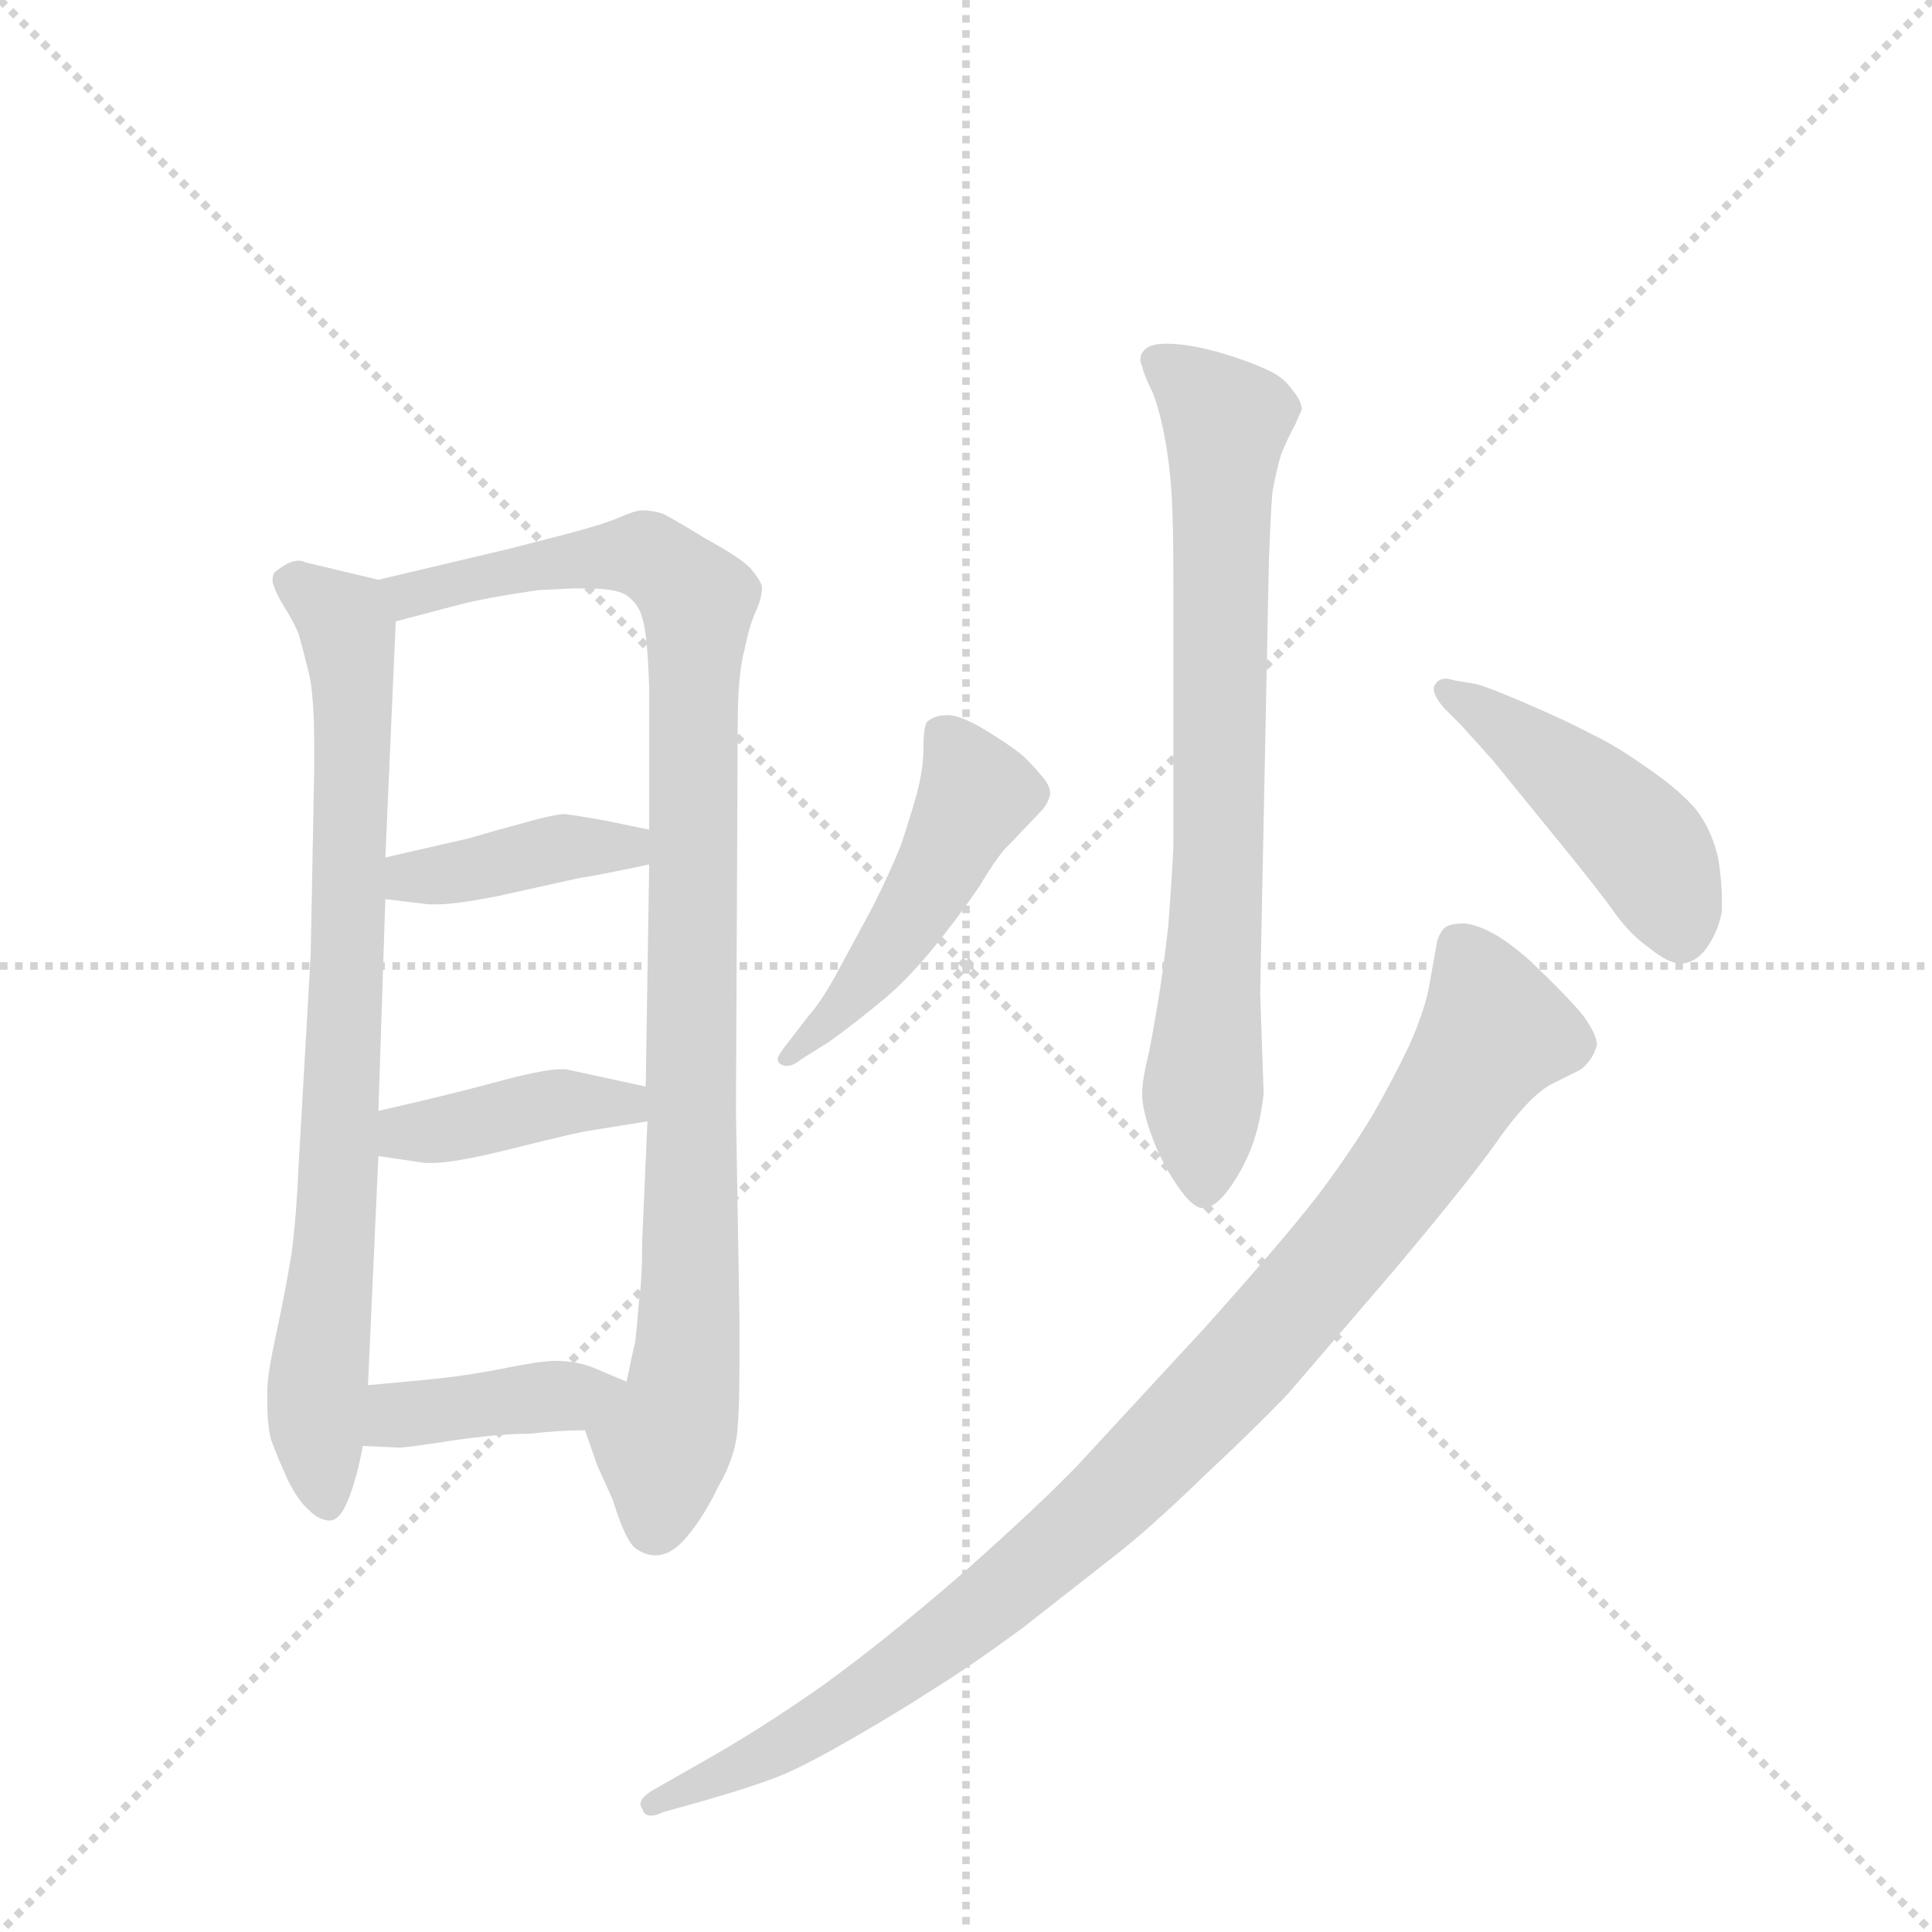 <svg version="1.1" viewBox="0 0 1024 1024" xmlns="http://www.w3.org/2000/svg">
  <g stroke="lightgray" stroke-dasharray="1,1" stroke-width="1" transform="scale(4, 4)">
    <line x1="0" y1="0" x2="256" y2="256"></line>
    <line x1="256" y1="0" x2="0" y2="256"></line>
    <line x1="128" y1="0" x2="128" y2="256"></line>
    <line x1="0" y1="128" x2="256" y2="128"></line>
  </g>
  <g transform="scale(0.92, -0.92) translate(60, -900)">
    <style type="text/css">
      
        @keyframes keyframes0 {
          from {
            stroke: blue;
            stroke-dashoffset: 805;
            stroke-width: 128;
          }
          72% {
            animation-timing-function: step-end;
            stroke: blue;
            stroke-dashoffset: 0;
            stroke-width: 128;
          }
          to {
            stroke: black;
            stroke-width: 1024;
          }
        }
        #make-me-a-hanzi-animation-0 {
          animation: keyframes0 0.905s both;
          animation-delay: 0s;
          animation-timing-function: linear;
        }
      
        @keyframes keyframes1 {
          from {
            stroke: blue;
            stroke-dashoffset: 978;
            stroke-width: 128;
          }
          76% {
            animation-timing-function: step-end;
            stroke: blue;
            stroke-dashoffset: 0;
            stroke-width: 128;
          }
          to {
            stroke: black;
            stroke-width: 1024;
          }
        }
        #make-me-a-hanzi-animation-1 {
          animation: keyframes1 1.046s both;
          animation-delay: 0.905s;
          animation-timing-function: linear;
        }
      
        @keyframes keyframes2 {
          from {
            stroke: blue;
            stroke-dashoffset: 401;
            stroke-width: 128;
          }
          57% {
            animation-timing-function: step-end;
            stroke: blue;
            stroke-dashoffset: 0;
            stroke-width: 128;
          }
          to {
            stroke: black;
            stroke-width: 1024;
          }
        }
        #make-me-a-hanzi-animation-2 {
          animation: keyframes2 0.576s both;
          animation-delay: 1.951s;
          animation-timing-function: linear;
        }
      
        @keyframes keyframes3 {
          from {
            stroke: blue;
            stroke-dashoffset: 403;
            stroke-width: 128;
          }
          57% {
            animation-timing-function: step-end;
            stroke: blue;
            stroke-dashoffset: 0;
            stroke-width: 128;
          }
          to {
            stroke: black;
            stroke-width: 1024;
          }
        }
        #make-me-a-hanzi-animation-3 {
          animation: keyframes3 0.578s both;
          animation-delay: 2.527s;
          animation-timing-function: linear;
        }
      
        @keyframes keyframes4 {
          from {
            stroke: blue;
            stroke-dashoffset: 401;
            stroke-width: 128;
          }
          57% {
            animation-timing-function: step-end;
            stroke: blue;
            stroke-dashoffset: 0;
            stroke-width: 128;
          }
          to {
            stroke: black;
            stroke-width: 1024;
          }
        }
        #make-me-a-hanzi-animation-4 {
          animation: keyframes4 0.576s both;
          animation-delay: 3.105s;
          animation-timing-function: linear;
        }
      
        @keyframes keyframes5 {
          from {
            stroke: blue;
            stroke-dashoffset: 755;
            stroke-width: 128;
          }
          71% {
            animation-timing-function: step-end;
            stroke: blue;
            stroke-dashoffset: 0;
            stroke-width: 128;
          }
          to {
            stroke: black;
            stroke-width: 1024;
          }
        }
        #make-me-a-hanzi-animation-5 {
          animation: keyframes5 0.864s both;
          animation-delay: 3.682s;
          animation-timing-function: linear;
        }
      
        @keyframes keyframes6 {
          from {
            stroke: blue;
            stroke-dashoffset: 481;
            stroke-width: 128;
          }
          61% {
            animation-timing-function: step-end;
            stroke: blue;
            stroke-dashoffset: 0;
            stroke-width: 128;
          }
          to {
            stroke: black;
            stroke-width: 1024;
          }
        }
        #make-me-a-hanzi-animation-6 {
          animation: keyframes6 0.641s both;
          animation-delay: 4.546s;
          animation-timing-function: linear;
        }
      
        @keyframes keyframes7 {
          from {
            stroke: blue;
            stroke-dashoffset: 461;
            stroke-width: 128;
          }
          60% {
            animation-timing-function: step-end;
            stroke: blue;
            stroke-dashoffset: 0;
            stroke-width: 128;
          }
          to {
            stroke: black;
            stroke-width: 1024;
          }
        }
        #make-me-a-hanzi-animation-7 {
          animation: keyframes7 0.625s both;
          animation-delay: 5.188s;
          animation-timing-function: linear;
        }
      
        @keyframes keyframes8 {
          from {
            stroke: blue;
            stroke-dashoffset: 978;
            stroke-width: 128;
          }
          76% {
            animation-timing-function: step-end;
            stroke: blue;
            stroke-dashoffset: 0;
            stroke-width: 128;
          }
          to {
            stroke: black;
            stroke-width: 1024;
          }
        }
        #make-me-a-hanzi-animation-8 {
          animation: keyframes8 1.046s both;
          animation-delay: 5.813s;
          animation-timing-function: linear;
        }
      
    </style>
    
      <path d="M 119 350 L 112 228 Q 111 202 108 178 Q 104 154 99 131 Q 94 108 94 99 L 94 91 Q 94 80 96 71 Q 100 60 106 47 Q 112 35 118 30 Q 124 24 130 24 Q 136 24 141 37 Q 146 50 149 67 L 152 102 L 158 234 L 158 260 L 162 382 L 162 406 L 168 542 C 169 563 169 563 158 566 L 116 576 Q 114 577 112 577 Q 109 577 105 575 Q 100 572 98 570 Q 97 568 97 566 Q 97 564 98 562 Q 99 558 104 550 Q 109 542 112 535 Q 114 528 118 512 Q 121 499 121 471 L 121 456 L 119 350 Z" fill="lightgray"></path>
    
      <path d="M 277 76 L 284 56 L 293 36 Q 300 13 306 8 Q 312 4 317 4 L 318 4 Q 327 4 336 15 Q 346 27 354 44 Q 364 61 365 78 Q 366 90 366 114 L 366 141 L 364 260 L 365 482 Q 365 512 369 526 Q 372 541 376 549 Q 379 556 379 562 Q 378 566 372 573 Q 366 579 346 590 Q 328 601 322 604 Q 316 606 310 606 Q 306 606 297 602 Q 288 598 265 592 L 234 584 L 158 566 C 129 559 139 534 168 542 L 206 552 Q 222 556 250 560 L 270 561 L 278 561 Q 295 561 301 557 Q 308 552 310 544 Q 313 535 314 504 L 314 422 L 314 402 L 312 274 L 313 254 L 310 186 Q 310 163 308 149 Q 307 136 306 127 Q 304 119 301 104 C 295 75 267 104 277 76 Z" fill="lightgray"></path>
    
      <path d="M 162 382 L 187 379 L 192 379 Q 203 379 228 384 L 273 394 Q 286 396 314 402 C 343 408 343 416 314 422 L 290 427 Q 268 431 264 431 Q 256 430 242 426 Q 227 422 210 417 L 162 406 C 133 399 132 386 162 382 Z" fill="lightgray"></path>
    
      <path d="M 158 234 L 185 230 L 189 230 Q 201 230 230 237 Q 266 246 276 248 L 313 254 C 343 259 341 268 312 274 L 266 284 L 263 284 Q 254 284 231 278 Q 202 270 158 260 C 129 253 128 238 158 234 Z" fill="lightgray"></path>
    
      <path d="M 149 67 L 170 66 Q 174 66 200 70 Q 227 74 245 74 Q 262 76 277 76 C 307 76 329 92 301 104 L 282 112 Q 272 116 260 116 Q 252 116 232 112 Q 212 108 194 106 Q 175 104 152 102 C 122 99 119 68 149 67 Z" fill="lightgray"></path>
    
      <path d="M 616 412 Q 615 392 613 366 Q 610 340 607 322 Q 604 304 602 294 Q 598 278 598 270 Q 598 261 603 247 Q 608 233 615 222 Q 626 204 633 204 Q 640 204 648 215 Q 656 226 661 239 Q 666 252 668 270 L 666 328 L 671 576 Q 672 604 673 616 Q 675 628 678 638 Q 682 648 686 655 Q 689 662 690 664 Q 690 669 684 676 Q 680 682 672 686 Q 664 690 652 694 Q 640 698 630 700 Q 620 702 612 702 Q 602 702 599 698 Q 597 696 597 693 Q 597 691 598 689 Q 599 684 604 674 Q 608 664 611 648 Q 614 632 615 615 Q 616 598 616 566 L 616 412 Z" fill="lightgray"></path>
    
      <path d="M 396 302 Q 388 292 388 290 Q 388 287 392 286 L 394 286 Q 397 286 402 290 L 418 300 Q 437 314 450 325 Q 463 336 477 353 Q 491 370 504 389 Q 516 409 522 414 L 541 434 Q 544 438 545 442 L 545 443 Q 545 447 541 452 Q 536 458 531 463 Q 526 468 510 478 Q 494 488 486 488 Q 478 488 474 484 Q 472 481 472 469 Q 472 457 468 442 Q 464 428 459 413 Q 453 398 443 378 L 423 341 Q 414 324 406 315 L 396 302 Z" fill="lightgray"></path>
    
      <path d="M 778 508 Q 775 509 773 509 Q 769 509 767 506 Q 766 505 766 503 Q 766 499 772 492 L 782 482 L 800 462 L 835 419 Q 862 386 871 373 Q 880 361 890 354 Q 901 345 908 345 L 910 345 Q 918 346 924 355 Q 930 364 932 375 L 932 382 Q 932 392 930 405 Q 926 423 916 435 Q 905 447 887 459 Q 870 471 857 477 Q 844 484 821 494 Q 798 504 790 506 L 778 508 Z" fill="lightgray"></path>
    
      <path d="M 347 -137 Q 378 -128 392 -122 Q 406 -116 432 -101 Q 458 -86 478 -73 Q 499 -60 529 -38 L 580 2 Q 601 18 634 50 Q 666 80 682 97 L 743 168 Q 790 224 805 246 Q 821 268 833 275 L 851 284 Q 858 290 860 298 Q 860 304 852 315 Q 843 326 822 346 Q 800 366 784 368 Q 776 368 773 366 Q 770 364 768 358 L 763 330 Q 760 316 752 298 Q 743 279 731 258 Q 719 238 702 215 Q 685 192 634 135 L 561 56 Q 540 34 495 -6 Q 450 -45 414 -71 Q 377 -97 343 -116 L 315 -132 Q 309 -136 309 -139 Q 309 -141 310 -142 Q 311 -146 315 -146 Q 318 -146 322 -144 L 347 -137 Z" fill="lightgray"></path>
    
    
      <clipPath id="make-me-a-hanzi-clip-0">
        <path d="M 119 350 L 112 228 Q 111 202 108 178 Q 104 154 99 131 Q 94 108 94 99 L 94 91 Q 94 80 96 71 Q 100 60 106 47 Q 112 35 118 30 Q 124 24 130 24 Q 136 24 141 37 Q 146 50 149 67 L 152 102 L 158 234 L 158 260 L 162 382 L 162 406 L 168 542 C 169 563 169 563 158 566 L 116 576 Q 114 577 112 577 Q 109 577 105 575 Q 100 572 98 570 Q 97 568 97 566 Q 97 564 98 562 Q 99 558 104 550 Q 109 542 112 535 Q 114 528 118 512 Q 121 499 121 471 L 121 456 L 119 350 Z"></path>
      </clipPath>
      <path clip-path="url(#make-me-a-hanzi-clip-0)" d="M 106 566 L 138 543 L 144 490 L 135 213 L 122 87 L 128 35" fill="none" id="make-me-a-hanzi-animation-0" stroke-dasharray="677 1354" stroke-linecap="round"></path>
    
      <clipPath id="make-me-a-hanzi-clip-1">
        <path d="M 277 76 L 284 56 L 293 36 Q 300 13 306 8 Q 312 4 317 4 L 318 4 Q 327 4 336 15 Q 346 27 354 44 Q 364 61 365 78 Q 366 90 366 114 L 366 141 L 364 260 L 365 482 Q 365 512 369 526 Q 372 541 376 549 Q 379 556 379 562 Q 378 566 372 573 Q 366 579 346 590 Q 328 601 322 604 Q 316 606 310 606 Q 306 606 297 602 Q 288 598 265 592 L 234 584 L 158 566 C 129 559 139 534 168 542 L 206 552 Q 222 556 250 560 L 270 561 L 278 561 Q 295 561 301 557 Q 308 552 310 544 Q 313 535 314 504 L 314 422 L 314 402 L 312 274 L 313 254 L 310 186 Q 310 163 308 149 Q 307 136 306 127 Q 304 119 301 104 C 295 75 267 104 277 76 Z"></path>
      </clipPath>
      <path clip-path="url(#make-me-a-hanzi-clip-1)" d="M 167 563 L 175 557 L 229 571 L 304 580 L 325 572 L 342 554 L 337 134 L 318 22" fill="none" id="make-me-a-hanzi-animation-1" stroke-dasharray="850 1700" stroke-linecap="round"></path>
    
      <clipPath id="make-me-a-hanzi-clip-2">
        <path d="M 162 382 L 187 379 L 192 379 Q 203 379 228 384 L 273 394 Q 286 396 314 402 C 343 408 343 416 314 422 L 290 427 Q 268 431 264 431 Q 256 430 242 426 Q 227 422 210 417 L 162 406 C 133 399 132 386 162 382 Z"></path>
      </clipPath>
      <path clip-path="url(#make-me-a-hanzi-clip-2)" d="M 169 388 L 176 395 L 266 412 L 301 411 L 307 417" fill="none" id="make-me-a-hanzi-animation-2" stroke-dasharray="273 546" stroke-linecap="round"></path>
    
      <clipPath id="make-me-a-hanzi-clip-3">
        <path d="M 158 234 L 185 230 L 189 230 Q 201 230 230 237 Q 266 246 276 248 L 313 254 C 343 259 341 268 312 274 L 266 284 L 263 284 Q 254 284 231 278 Q 202 270 158 260 C 129 253 128 238 158 234 Z"></path>
      </clipPath>
      <path clip-path="url(#make-me-a-hanzi-clip-3)" d="M 166 241 L 174 248 L 261 265 L 300 265 L 306 259" fill="none" id="make-me-a-hanzi-animation-3" stroke-dasharray="275 550" stroke-linecap="round"></path>
    
      <clipPath id="make-me-a-hanzi-clip-4">
        <path d="M 149 67 L 170 66 Q 174 66 200 70 Q 227 74 245 74 Q 262 76 277 76 C 307 76 329 92 301 104 L 282 112 Q 272 116 260 116 Q 252 116 232 112 Q 212 108 194 106 Q 175 104 152 102 C 122 99 119 68 149 67 Z"></path>
      </clipPath>
      <path clip-path="url(#make-me-a-hanzi-clip-4)" d="M 155 72 L 169 85 L 294 102" fill="none" id="make-me-a-hanzi-animation-4" stroke-dasharray="273 546" stroke-linecap="round"></path>
    
      <clipPath id="make-me-a-hanzi-clip-5">
        <path d="M 616 412 Q 615 392 613 366 Q 610 340 607 322 Q 604 304 602 294 Q 598 278 598 270 Q 598 261 603 247 Q 608 233 615 222 Q 626 204 633 204 Q 640 204 648 215 Q 656 226 661 239 Q 666 252 668 270 L 666 328 L 671 576 Q 672 604 673 616 Q 675 628 678 638 Q 682 648 686 655 Q 689 662 690 664 Q 690 669 684 676 Q 680 682 672 686 Q 664 690 652 694 Q 640 698 630 700 Q 620 702 612 702 Q 602 702 599 698 Q 597 696 597 693 Q 597 691 598 689 Q 599 684 604 674 Q 608 664 611 648 Q 614 632 615 615 Q 616 598 616 566 L 616 412 Z"></path>
      </clipPath>
      <path clip-path="url(#make-me-a-hanzi-clip-5)" d="M 605 693 L 647 657 L 633 214" fill="none" id="make-me-a-hanzi-animation-5" stroke-dasharray="627 1254" stroke-linecap="round"></path>
    
      <clipPath id="make-me-a-hanzi-clip-6">
        <path d="M 396 302 Q 388 292 388 290 Q 388 287 392 286 L 394 286 Q 397 286 402 290 L 418 300 Q 437 314 450 325 Q 463 336 477 353 Q 491 370 504 389 Q 516 409 522 414 L 541 434 Q 544 438 545 442 L 545 443 Q 545 447 541 452 Q 536 458 531 463 Q 526 468 510 478 Q 494 488 486 488 Q 478 488 474 484 Q 472 481 472 469 Q 472 457 468 442 Q 464 428 459 413 Q 453 398 443 378 L 423 341 Q 414 324 406 315 L 396 302 Z"></path>
      </clipPath>
      <path clip-path="url(#make-me-a-hanzi-clip-6)" d="M 484 475 L 502 442 L 487 411 L 436 332 L 393 291" fill="none" id="make-me-a-hanzi-animation-6" stroke-dasharray="353 706" stroke-linecap="round"></path>
    
      <clipPath id="make-me-a-hanzi-clip-7">
        <path d="M 778 508 Q 775 509 773 509 Q 769 509 767 506 Q 766 505 766 503 Q 766 499 772 492 L 782 482 L 800 462 L 835 419 Q 862 386 871 373 Q 880 361 890 354 Q 901 345 908 345 L 910 345 Q 918 346 924 355 Q 930 364 932 375 L 932 382 Q 932 392 930 405 Q 926 423 916 435 Q 905 447 887 459 Q 870 471 857 477 Q 844 484 821 494 Q 798 504 790 506 L 778 508 Z"></path>
      </clipPath>
      <path clip-path="url(#make-me-a-hanzi-clip-7)" d="M 773 503 L 840 456 L 889 410 L 909 358" fill="none" id="make-me-a-hanzi-animation-7" stroke-dasharray="333 666" stroke-linecap="round"></path>
    
      <clipPath id="make-me-a-hanzi-clip-8">
        <path d="M 347 -137 Q 378 -128 392 -122 Q 406 -116 432 -101 Q 458 -86 478 -73 Q 499 -60 529 -38 L 580 2 Q 601 18 634 50 Q 666 80 682 97 L 743 168 Q 790 224 805 246 Q 821 268 833 275 L 851 284 Q 858 290 860 298 Q 860 304 852 315 Q 843 326 822 346 Q 800 366 784 368 Q 776 368 773 366 Q 770 364 768 358 L 763 330 Q 760 316 752 298 Q 743 279 731 258 Q 719 238 702 215 Q 685 192 634 135 L 561 56 Q 540 34 495 -6 Q 450 -45 414 -71 Q 377 -97 343 -116 L 315 -132 Q 309 -136 309 -139 Q 309 -141 310 -142 Q 311 -146 315 -146 Q 318 -146 322 -144 L 347 -137 Z"></path>
      </clipPath>
      <path clip-path="url(#make-me-a-hanzi-clip-8)" d="M 781 356 L 801 306 L 738 210 L 657 114 L 550 9 L 484 -45 L 402 -100 L 316 -138" fill="none" id="make-me-a-hanzi-animation-8" stroke-dasharray="850 1700" stroke-linecap="round"></path>
    
  </g>
</svg>